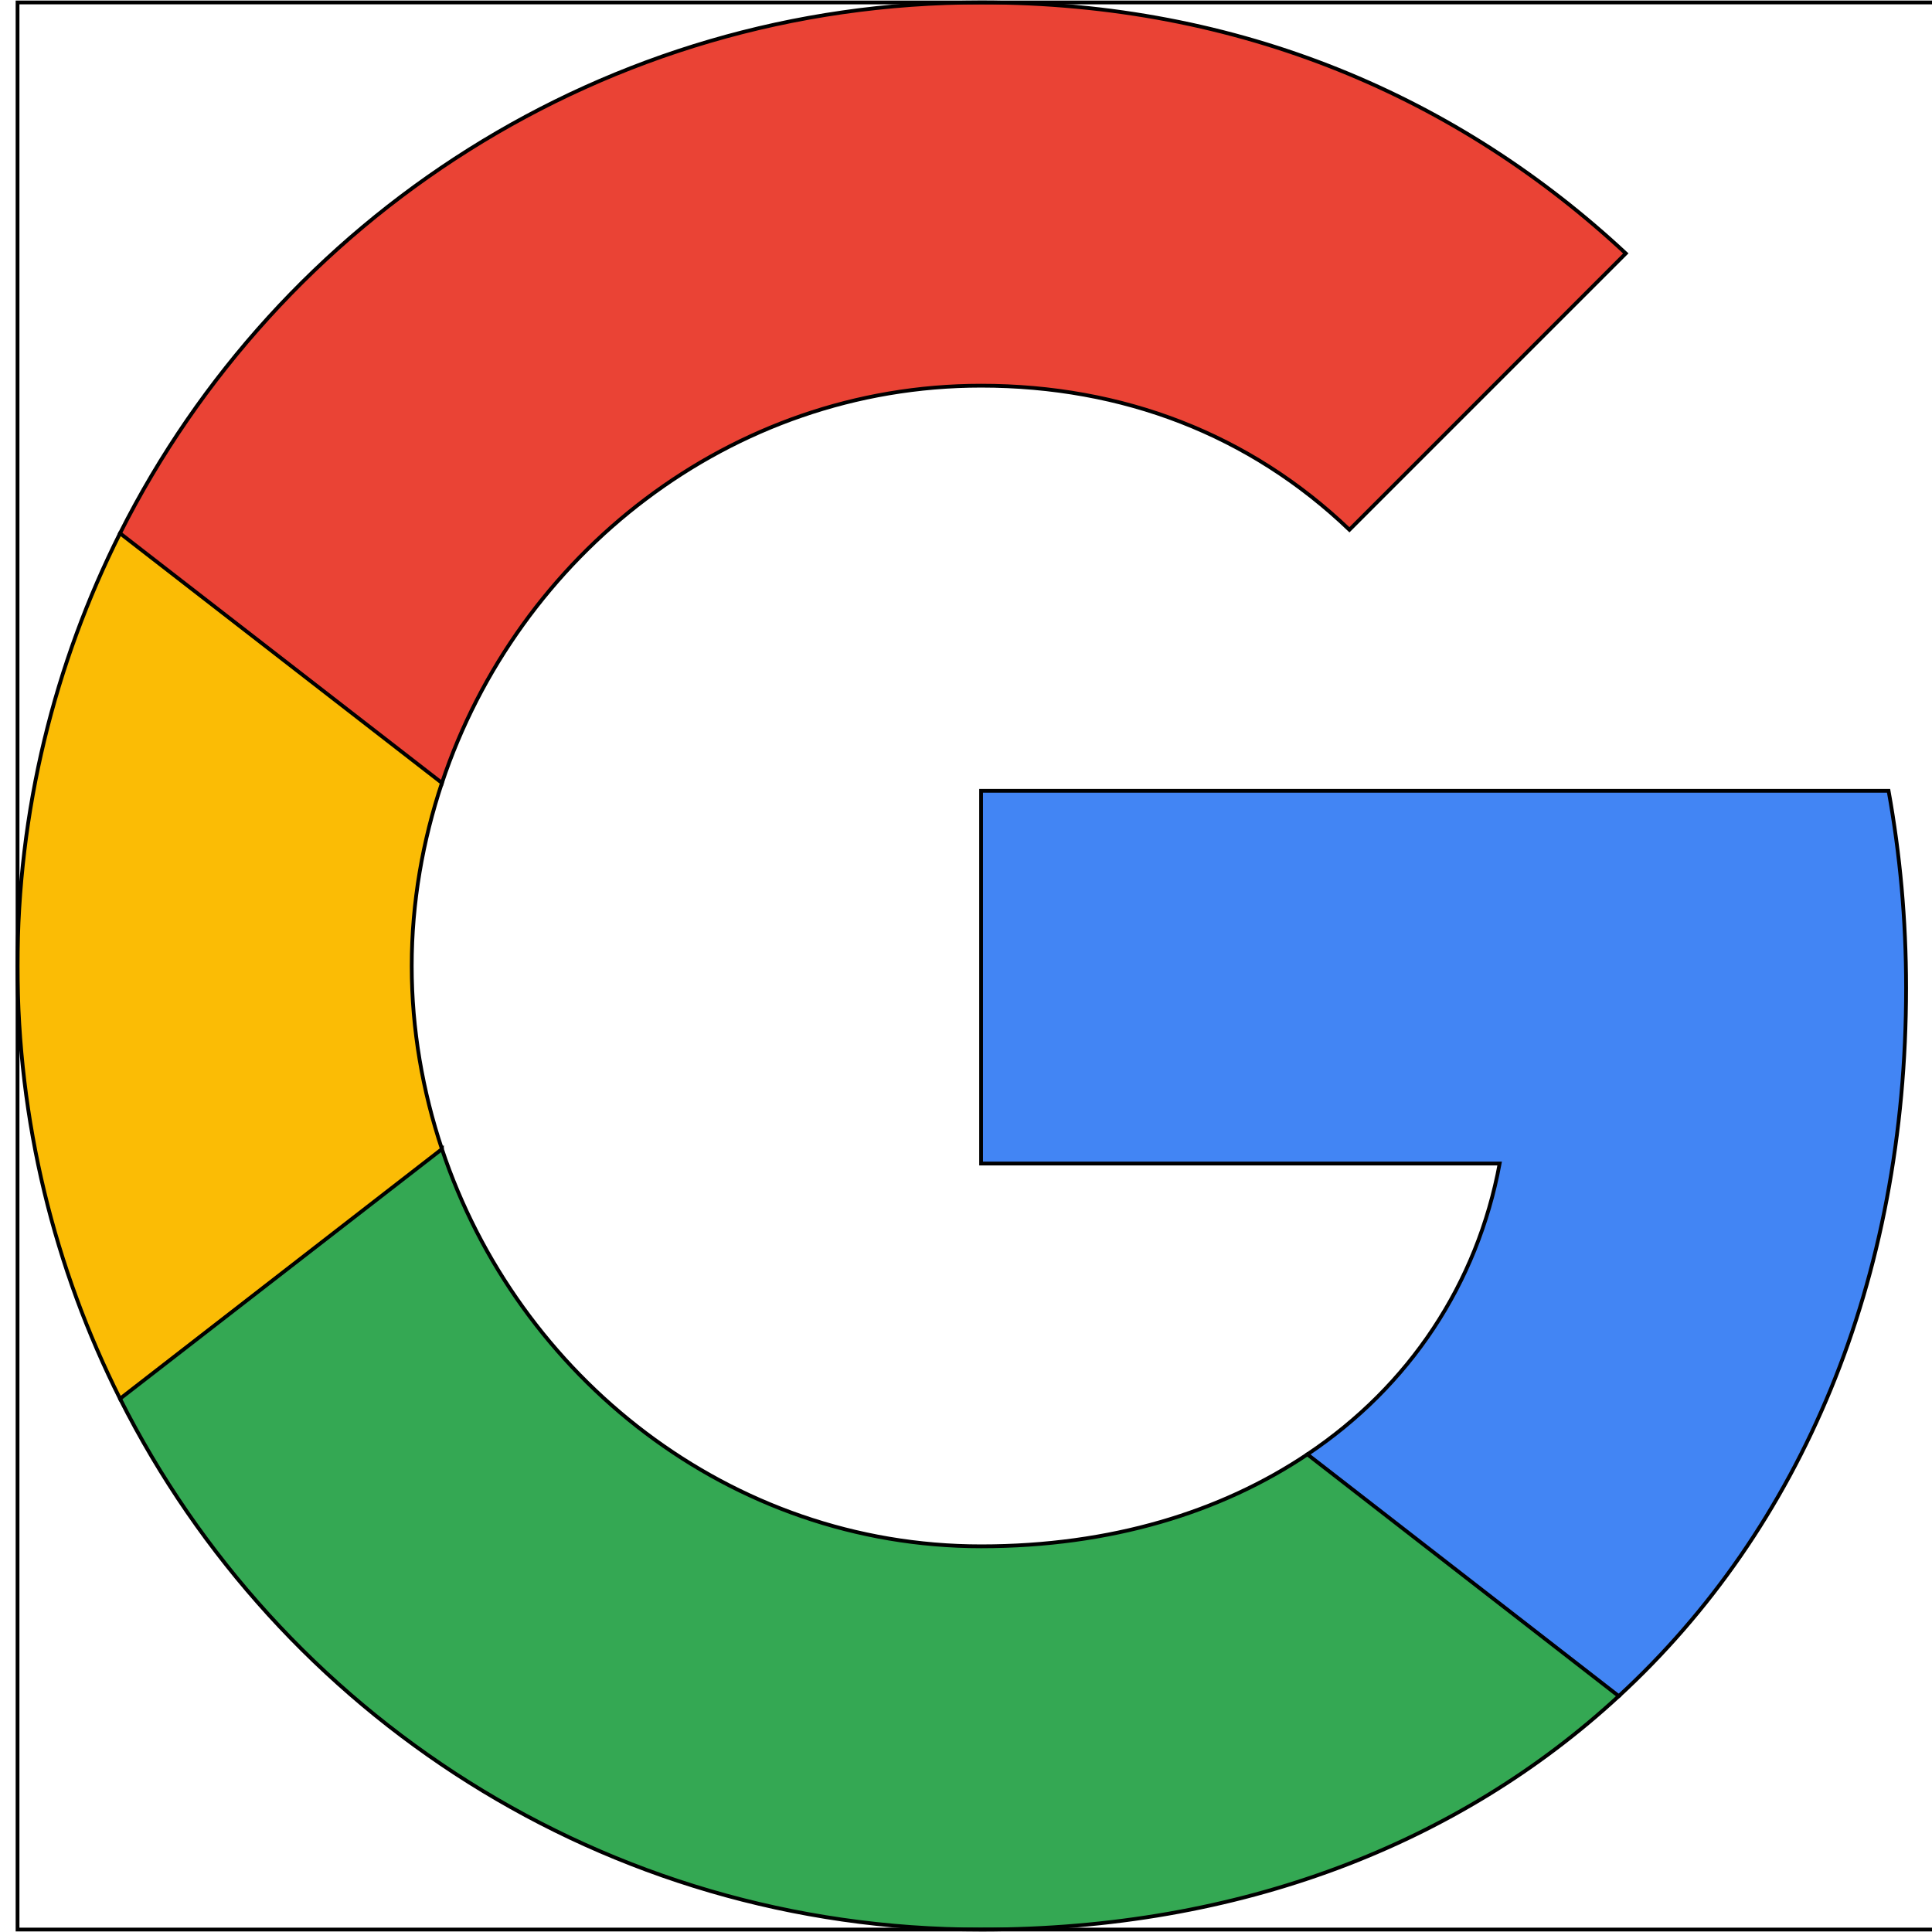 <svg width="512" height="512" xmlns="http://www.w3.org/2000/svg">
 <defs>
  <filter id="filter-1" filterUnits="objectBoundingBox" height="200%" width="200%" y="-50%" x="-50%">
   <feGaussianBlur stdDeviation="0.5"/>
   <feGaussianBlur stdDeviation="0.5"/>
  </filter>
 </defs>
 <g>
  <g stroke="null" fill-rule="evenodd" fill="none" id="Google-Button">
   <g stroke="null" id="9-PATCH"/>
   <g stroke="null" id="btn_google_light_normal">
    <g stroke="null" filter="url(#filter-1)" id="button"/>
    <g stroke="null" id="logo_googleg_48dp">
     <path stroke="null" fill="#4285F4" id="Shape" d="m505.136,261.804c0,-18.107 -1.625,-35.517 -4.643,-52.231l-240.493,0l0,98.774l137.425,0c-5.92,31.919 -23.91,58.963 -50.954,77.069l0,64.07l82.524,0c48.284,-44.454 76.141,-109.917 76.141,-187.682l0,0l0,0l0,0z"/>
     <path stroke="null" fill="#34A853" id="Shape" d="m260,511.35c68.945,0 126.746,-22.865 168.995,-61.864l-82.524,-64.07c-22.865,15.321 -52.115,24.374 -86.471,24.374c-66.507,0 -122.8,-44.918 -142.88,-105.274l-85.31,0l0,66.159c42.017,83.453 128.372,140.675 228.19,140.675l0,0l0,-0z"/>
     <path stroke="null" fill="#FBBC05" id="Shape" d="m117.12,304.517c-5.107,-15.321 -8.009,-31.687 -8.009,-48.517c0,-16.83 2.902,-33.196 8.009,-48.517l0,-66.159l-85.31,0c-17.294,34.472 -27.16,73.471 -27.16,114.675c0,41.204 9.866,80.203 27.16,114.675l85.31,-66.159l0,0z"/>
     <path stroke="null" fill="#EA4335" id="Shape" d="m260,102.21c37.49,0 71.15,12.884 97.613,38.186l73.239,-73.239c-44.222,-41.204 -102.024,-66.507 -170.852,-66.507c-99.819,0 -186.173,57.222 -228.19,140.675l85.31,66.159c20.08,-60.355 76.373,-105.274 142.88,-105.274l0,0z"/>
     <path stroke="null" id="Shape" d="m4.65,0.65l510.7,0l0,510.7l-510.7,0l0,-510.7z"/>
    </g>
   </g>
  </g>
 </g>
</svg>